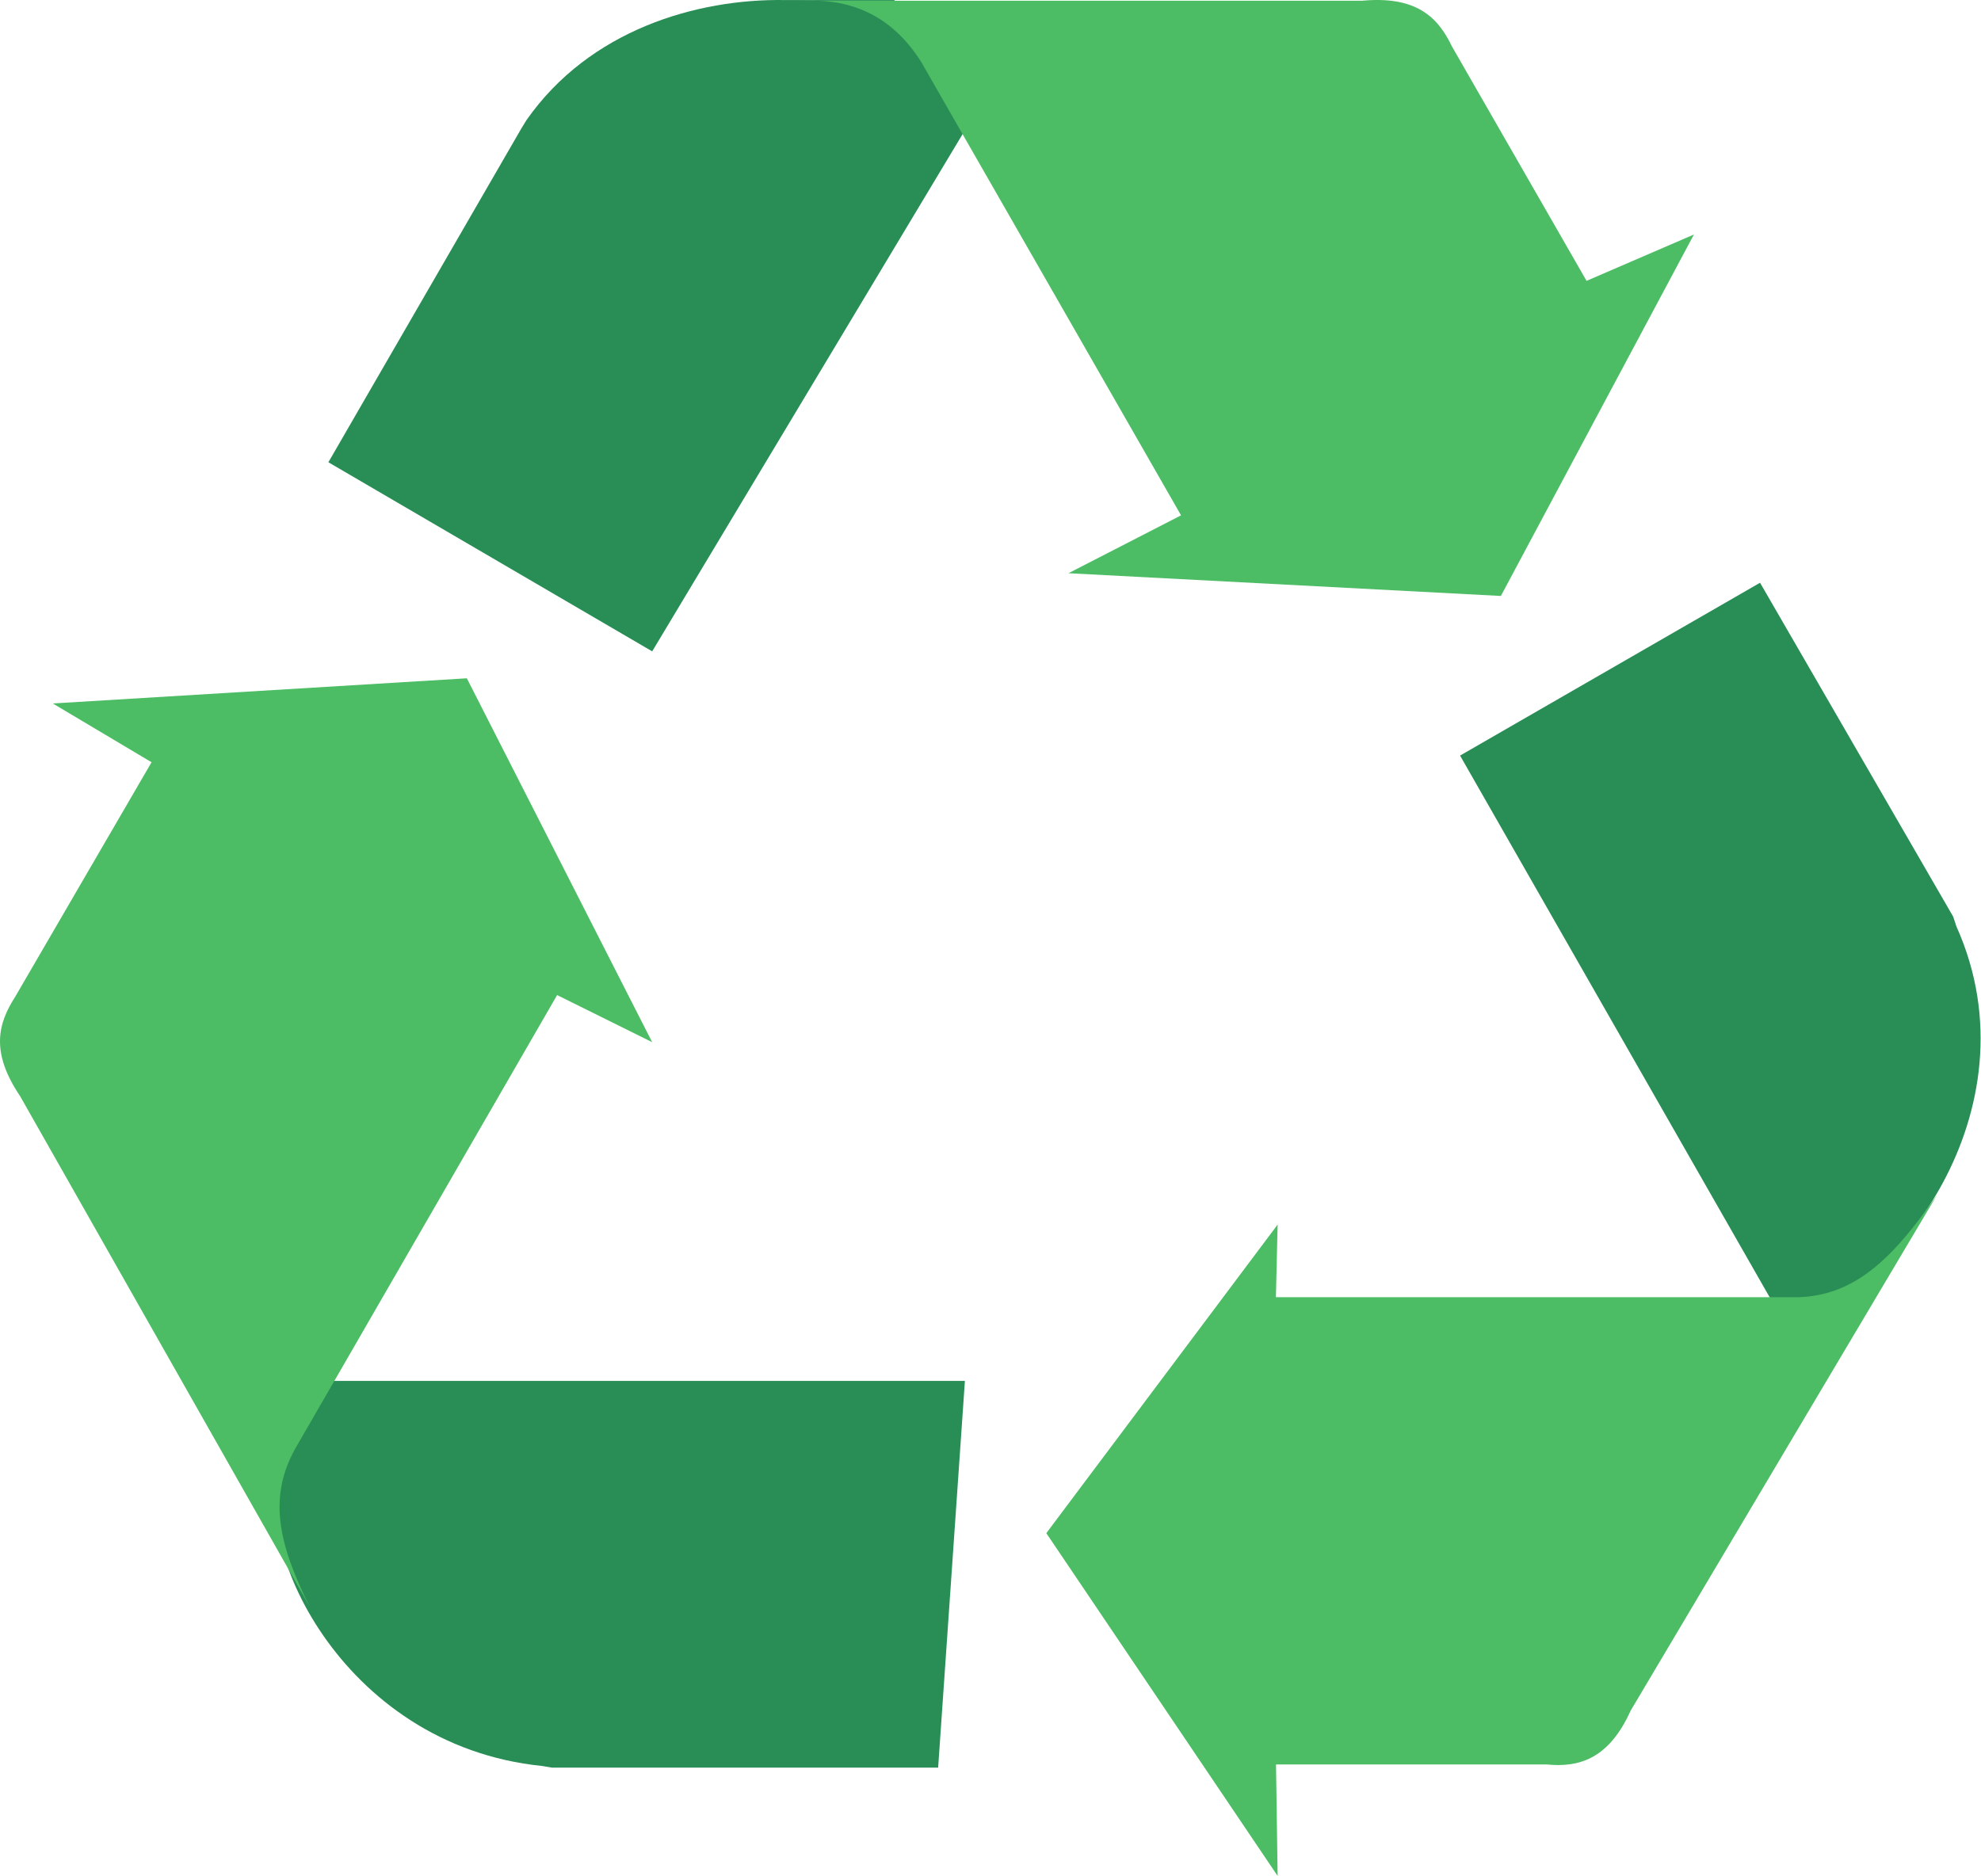 <?xml version="1.0" encoding="utf-8"?>
<svg width="549px" height="520px" viewBox="0 0 549 520" version="1.1" xmlns:xlink="http://www.w3.org/1999/xlink" xmlns="http://www.w3.org/2000/svg">
  <desc>Created with Lunacy</desc>
  <g id="icons8-recycle-Copy-3">
    <path d="M198.128 21.661L171.284 0.013L141.008 0.013C116.625 -0.377 86.899 8.246 69.363 33.35L68.019 35.546L14.502 128.135L104.239 180.55L190.906 36.105L198.128 21.661ZM425.707 360.173C445.915 359.768 488.945 308.547 465.661 256.749L464.794 254.092L411.263 161.531L328.128 209.44L414.795 361.106L425.707 360.173ZM2.036 407.881C-7.612 425.893 17.145 483.787 73.782 489.521L76.425 489.969L183.488 489.969L190.906 382.773L10.35 382.773L2.036 407.881Z" transform="translate(76.502 0)" id="Shape" fill="#298D56" fill-rule="evenodd" stroke="none" />
    <path d="M255.36 17.284C246.448 3.018 234.601 0.557 227.014 0.211L377.373 0.211C392.294 -1.19 398.418 4.544 402.39 12.893L439.686 77.85L469.445 65.001L415.939 165.196L296.111 158.89L327.308 142.85L255.36 17.284ZM227.014 0.211L221.184 0.211C221.57 0.211 222.017 0.201 222.518 0.19C223.729 0.164 225.257 0.131 227.014 0.211ZM85.782 445.274C76.682 427.088 74.53 414.478 81.969 401.291L154.393 275.826L180.74 288.884L129.375 188.018L14.629 194.995L42.001 211.288L4.257 276.216C-0.538 283.684 -2.734 291.556 5.601 303.892L85.782 445.274ZM536.868 331.119C523.84 349.984 513.396 359.156 498.042 359.604L498.042 359.575L353.597 359.575L354.074 339.44L289.969 424.98L354.074 519.996L353.626 489.099L428.694 489.099C437.447 489.952 445.81 487.727 451.921 474.149L536.868 331.119Z" id="Shape" fill="#4CBD64" fill-rule="evenodd" stroke="none" />
  </g>
</svg>